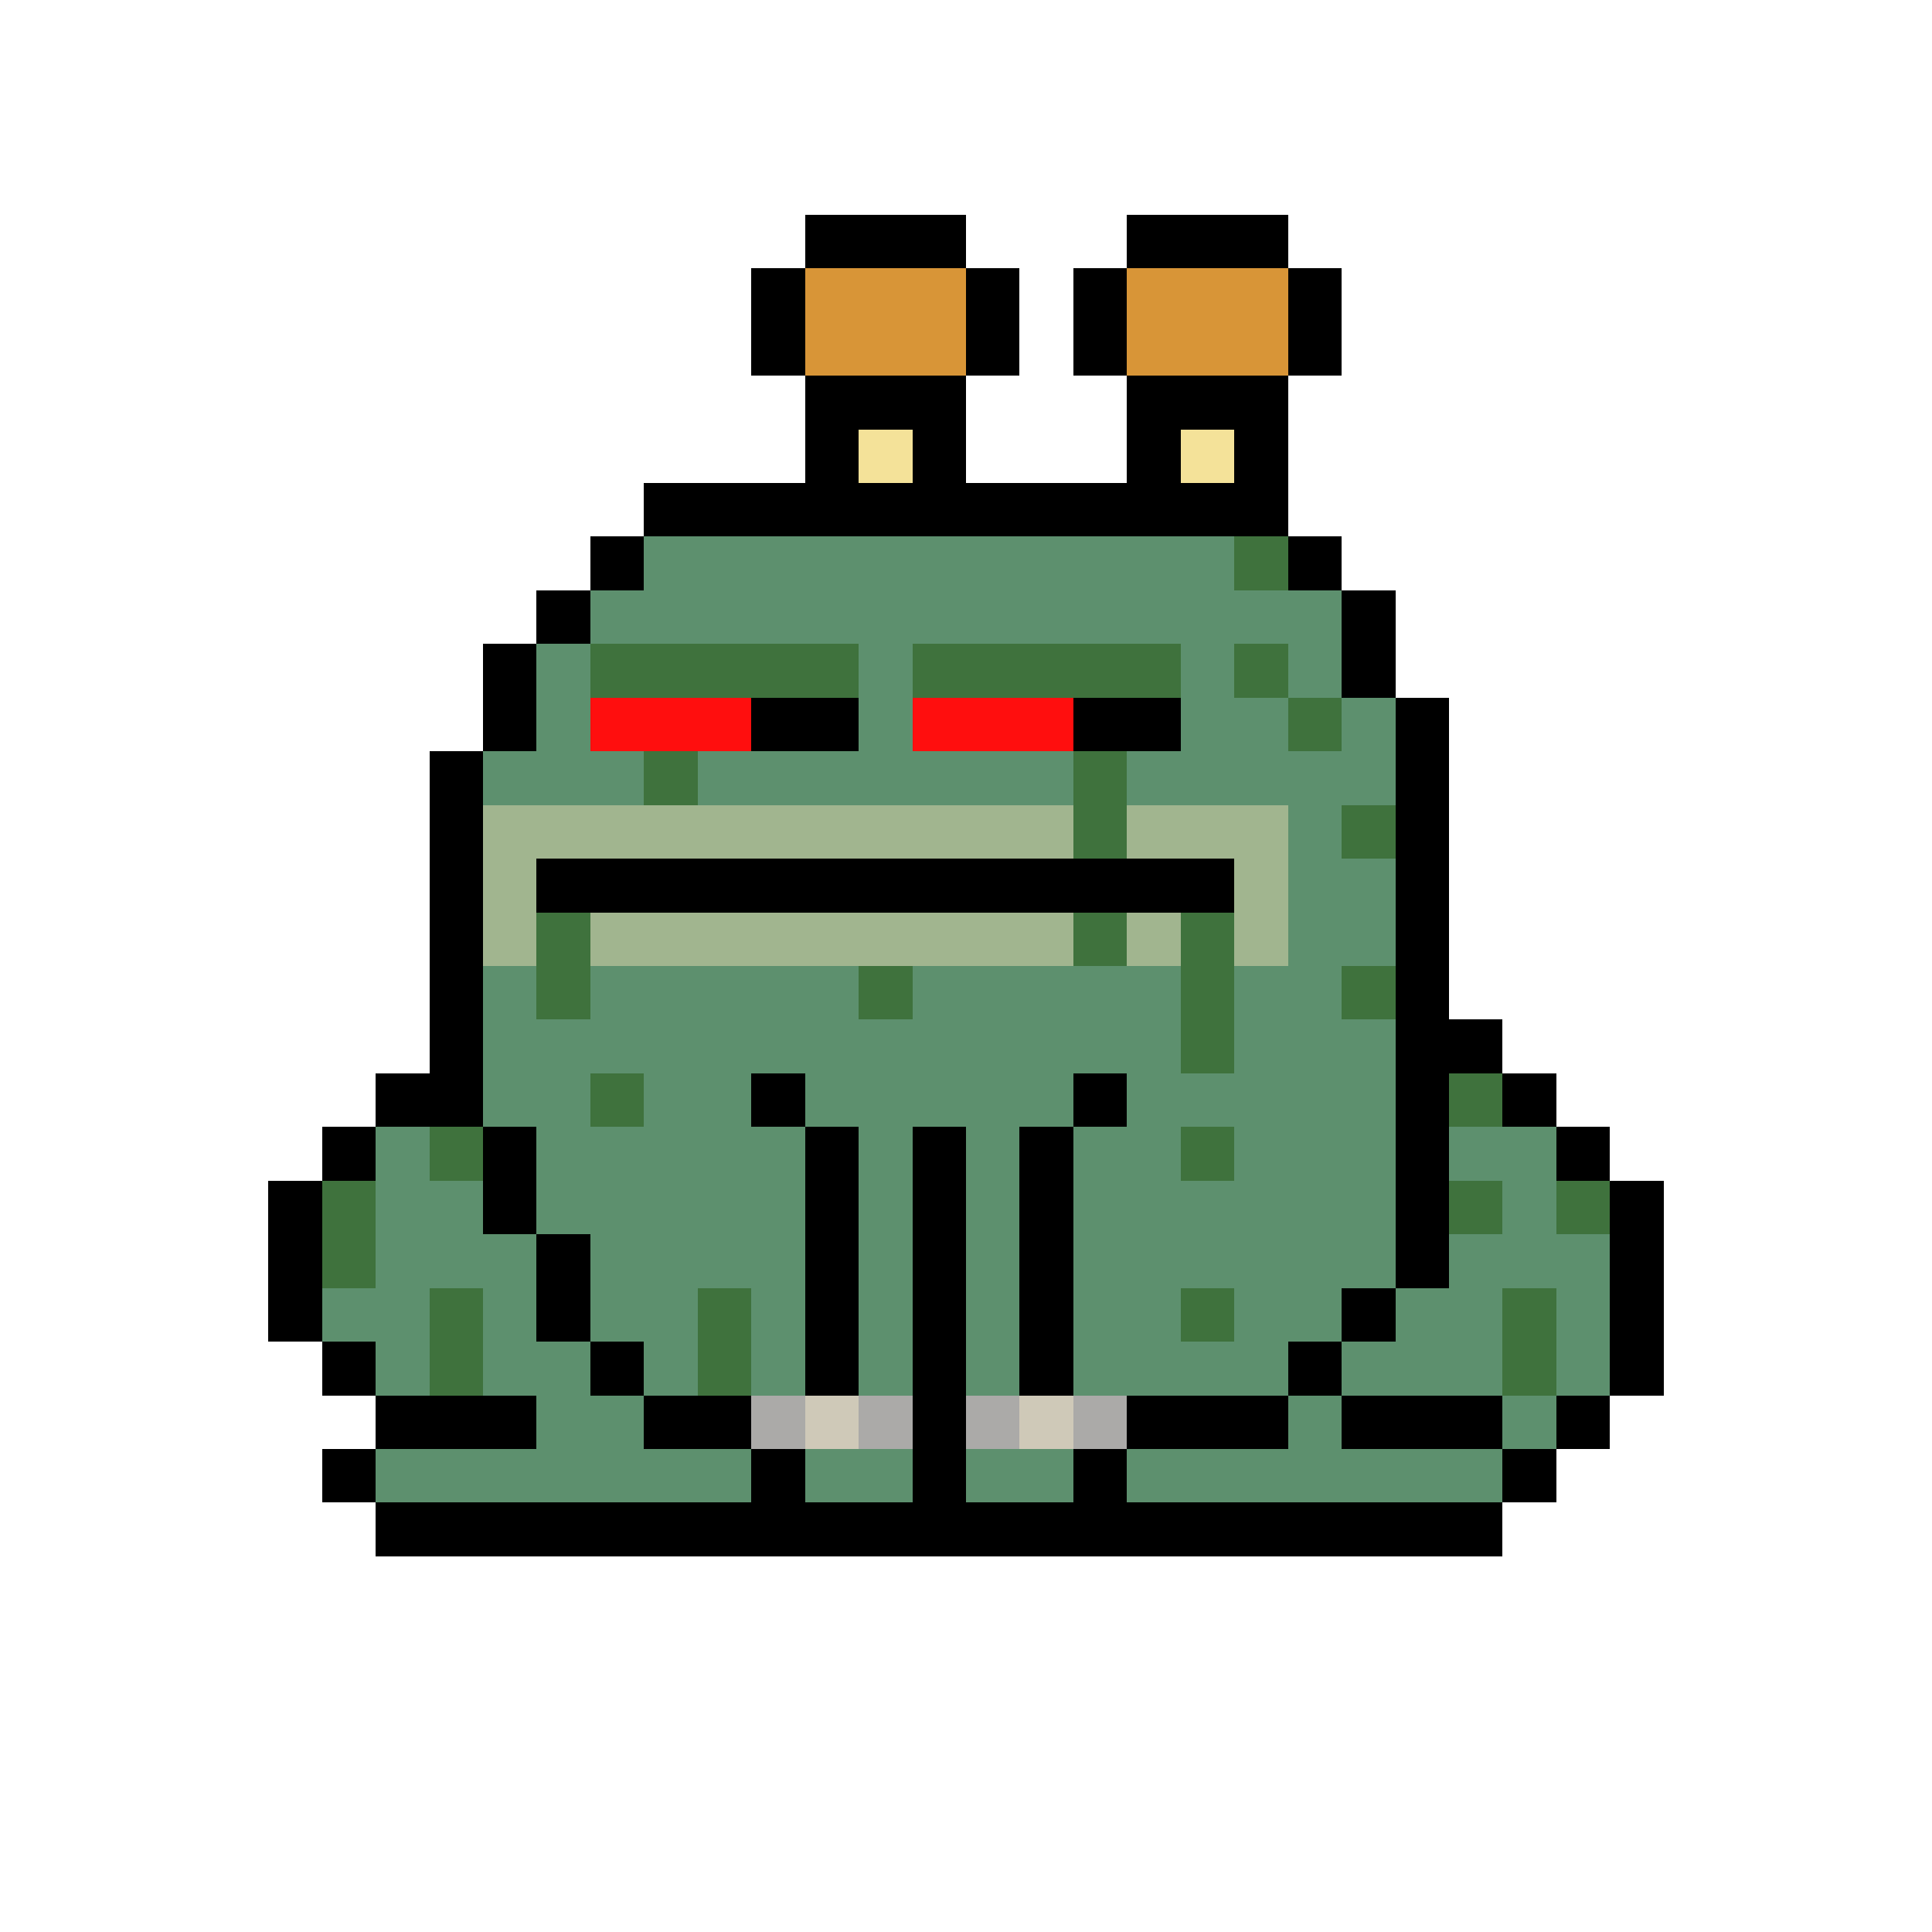 <svg xmlns="http://www.w3.org/2000/svg" shape-rendering="crispEdges" version="1.1" viewBox="0 0 36 36" width="360" height="360"><rect fill="#000000ff" x="15" y="4" height="1" width="3"/><rect fill="#000000ff" x="21" y="4" height="1" width="3"/><rect fill="#000000ff" x="14" y="5" height="1" width="1"/><rect fill="#d89537ff" x="15" y="5" height="1" width="3"/><rect fill="#000000ff" x="18" y="5" height="1" width="1"/><rect fill="#000000ff" x="20" y="5" height="1" width="1"/><rect fill="#d89537ff" x="21" y="5" height="1" width="3"/><rect fill="#000000ff" x="24" y="5" height="1" width="1"/><rect fill="#000000ff" x="14" y="6" height="1" width="1"/><rect fill="#d89537ff" x="15" y="6" height="1" width="3"/><rect fill="#000000ff" x="18" y="6" height="1" width="1"/><rect fill="#000000ff" x="20" y="6" height="1" width="1"/><rect fill="#d89537ff" x="21" y="6" height="1" width="3"/><rect fill="#000000ff" x="24" y="6" height="1" width="1"/><rect fill="#000000ff" x="15" y="7" height="1" width="3"/><rect fill="#000000ff" x="21" y="7" height="1" width="3"/><rect fill="#000000ff" x="15" y="8" height="1" width="1"/><rect fill="#f4e299ff" x="16" y="8" height="1" width="1"/><rect fill="#000000ff" x="17" y="8" height="1" width="1"/><rect fill="#000000ff" x="21" y="8" height="1" width="1"/><rect fill="#f4e299ff" x="22" y="8" height="1" width="1"/><rect fill="#000000ff" x="23" y="8" height="1" width="1"/><rect fill="#000000ff" x="12" y="9" height="1" width="12"/><rect fill="#000000ff" x="11" y="10" height="1" width="1"/><rect fill="#5d906eff" x="12" y="10" height="1" width="11"/><rect fill="#3f723dff" x="23" y="10" height="1" width="1"/><rect fill="#000000ff" x="24" y="10" height="1" width="1"/><rect fill="#000000ff" x="10" y="11" height="1" width="1"/><rect fill="#5d906eff" x="11" y="11" height="1" width="14"/><rect fill="#000000ff" x="25" y="11" height="1" width="1"/><rect fill="#000000ff" x="9" y="12" height="1" width="1"/><rect fill="#5d906eff" x="10" y="12" height="1" width="1"/><rect fill="#3f723dff" x="11" y="12" height="1" width="5"/><rect fill="#5d906eff" x="16" y="12" height="1" width="1"/><rect fill="#3f723dff" x="17" y="12" height="1" width="5"/><rect fill="#5d906eff" x="22" y="12" height="1" width="1"/><rect fill="#3f723dff" x="23" y="12" height="1" width="1"/><rect fill="#5d906eff" x="24" y="12" height="1" width="1"/><rect fill="#000000ff" x="25" y="12" height="1" width="1"/><rect fill="#000000ff" x="9" y="13" height="1" width="1"/><rect fill="#5d906eff" x="10" y="13" height="1" width="1"/><rect fill="#ff0e0eff" x="11" y="13" height="1" width="3"/><rect fill="#000000ff" x="14" y="13" height="1" width="2"/><rect fill="#5d906eff" x="16" y="13" height="1" width="1"/><rect fill="#ff0e0eff" x="17" y="13" height="1" width="3"/><rect fill="#000000ff" x="20" y="13" height="1" width="2"/><rect fill="#5d906eff" x="22" y="13" height="1" width="2"/><rect fill="#3f723dff" x="24" y="13" height="1" width="1"/><rect fill="#5d906eff" x="25" y="13" height="1" width="1"/><rect fill="#000000ff" x="26" y="13" height="1" width="1"/><rect fill="#000000ff" x="8" y="14" height="1" width="1"/><rect fill="#5d906eff" x="9" y="14" height="1" width="3"/><rect fill="#3f723dff" x="12" y="14" height="1" width="1"/><rect fill="#5d906eff" x="13" y="14" height="1" width="7"/><rect fill="#3f723dff" x="20" y="14" height="1" width="1"/><rect fill="#5d906eff" x="21" y="14" height="1" width="5"/><rect fill="#000000ff" x="26" y="14" height="1" width="1"/><rect fill="#000000ff" x="8" y="15" height="1" width="1"/><rect fill="#a1b58fff" x="9" y="15" height="1" width="11"/><rect fill="#3f723dff" x="20" y="15" height="1" width="1"/><rect fill="#a1b58fff" x="21" y="15" height="1" width="3"/><rect fill="#5d906eff" x="24" y="15" height="1" width="1"/><rect fill="#3f723dff" x="25" y="15" height="1" width="1"/><rect fill="#000000ff" x="26" y="15" height="1" width="1"/><rect fill="#000000ff" x="8" y="16" height="1" width="1"/><rect fill="#a1b58fff" x="9" y="16" height="1" width="1"/><rect fill="#000000ff" x="10" y="16" height="1" width="13"/><rect fill="#a1b58fff" x="23" y="16" height="1" width="1"/><rect fill="#5d906eff" x="24" y="16" height="1" width="2"/><rect fill="#000000ff" x="26" y="16" height="1" width="1"/><rect fill="#000000ff" x="8" y="17" height="1" width="1"/><rect fill="#a1b58fff" x="9" y="17" height="1" width="1"/><rect fill="#3f723dff" x="10" y="17" height="1" width="1"/><rect fill="#a1b58fff" x="11" y="17" height="1" width="9"/><rect fill="#3f723dff" x="20" y="17" height="1" width="1"/><rect fill="#a1b58fff" x="21" y="17" height="1" width="1"/><rect fill="#3f723dff" x="22" y="17" height="1" width="1"/><rect fill="#a1b58fff" x="23" y="17" height="1" width="1"/><rect fill="#5d906eff" x="24" y="17" height="1" width="2"/><rect fill="#000000ff" x="26" y="17" height="1" width="1"/><rect fill="#000000ff" x="8" y="18" height="1" width="1"/><rect fill="#5d906eff" x="9" y="18" height="1" width="1"/><rect fill="#3f723dff" x="10" y="18" height="1" width="1"/><rect fill="#5d906eff" x="11" y="18" height="1" width="5"/><rect fill="#3f723dff" x="16" y="18" height="1" width="1"/><rect fill="#5d906eff" x="17" y="18" height="1" width="5"/><rect fill="#3f723dff" x="22" y="18" height="1" width="1"/><rect fill="#5d906eff" x="23" y="18" height="1" width="2"/><rect fill="#3f723dff" x="25" y="18" height="1" width="1"/><rect fill="#000000ff" x="26" y="18" height="1" width="1"/><rect fill="#000000ff" x="8" y="19" height="1" width="1"/><rect fill="#5d906eff" x="9" y="19" height="1" width="13"/><rect fill="#3f723dff" x="22" y="19" height="1" width="1"/><rect fill="#5d906eff" x="23" y="19" height="1" width="3"/><rect fill="#000000ff" x="26" y="19" height="1" width="2"/><rect fill="#000000ff" x="7" y="20" height="1" width="2"/><rect fill="#5d906eff" x="9" y="20" height="1" width="2"/><rect fill="#3f723dff" x="11" y="20" height="1" width="1"/><rect fill="#5d906eff" x="12" y="20" height="1" width="2"/><rect fill="#000000ff" x="14" y="20" height="1" width="1"/><rect fill="#5d906eff" x="15" y="20" height="1" width="5"/><rect fill="#000000ff" x="20" y="20" height="1" width="1"/><rect fill="#5d906eff" x="21" y="20" height="1" width="5"/><rect fill="#000000ff" x="26" y="20" height="1" width="1"/><rect fill="#3f723dff" x="27" y="20" height="1" width="1"/><rect fill="#000000ff" x="28" y="20" height="1" width="1"/><rect fill="#000000ff" x="6" y="21" height="1" width="1"/><rect fill="#5d906eff" x="7" y="21" height="1" width="1"/><rect fill="#3f723dff" x="8" y="21" height="1" width="1"/><rect fill="#000000ff" x="9" y="21" height="1" width="1"/><rect fill="#5d906eff" x="10" y="21" height="1" width="5"/><rect fill="#000000ff" x="15" y="21" height="1" width="1"/><rect fill="#5d906eff" x="16" y="21" height="1" width="1"/><rect fill="#000000ff" x="17" y="21" height="1" width="1"/><rect fill="#5d906eff" x="18" y="21" height="1" width="1"/><rect fill="#000000ff" x="19" y="21" height="1" width="1"/><rect fill="#5d906eff" x="20" y="21" height="1" width="2"/><rect fill="#3f723dff" x="22" y="21" height="1" width="1"/><rect fill="#5d906eff" x="23" y="21" height="1" width="3"/><rect fill="#000000ff" x="26" y="21" height="1" width="1"/><rect fill="#5d906eff" x="27" y="21" height="1" width="2"/><rect fill="#000000ff" x="29" y="21" height="1" width="1"/><rect fill="#000000ff" x="5" y="22" height="1" width="1"/><rect fill="#3f723dff" x="6" y="22" height="1" width="1"/><rect fill="#5d906eff" x="7" y="22" height="1" width="2"/><rect fill="#000000ff" x="9" y="22" height="1" width="1"/><rect fill="#5d906eff" x="10" y="22" height="1" width="5"/><rect fill="#000000ff" x="15" y="22" height="1" width="1"/><rect fill="#5d906eff" x="16" y="22" height="1" width="1"/><rect fill="#000000ff" x="17" y="22" height="1" width="1"/><rect fill="#5d906eff" x="18" y="22" height="1" width="1"/><rect fill="#000000ff" x="19" y="22" height="1" width="1"/><rect fill="#5d906eff" x="20" y="22" height="1" width="6"/><rect fill="#000000ff" x="26" y="22" height="1" width="1"/><rect fill="#3f723dff" x="27" y="22" height="1" width="1"/><rect fill="#5d906eff" x="28" y="22" height="1" width="1"/><rect fill="#3f723dff" x="29" y="22" height="1" width="1"/><rect fill="#000000ff" x="30" y="22" height="1" width="1"/><rect fill="#000000ff" x="5" y="23" height="1" width="1"/><rect fill="#3f723dff" x="6" y="23" height="1" width="1"/><rect fill="#5d906eff" x="7" y="23" height="1" width="3"/><rect fill="#000000ff" x="10" y="23" height="1" width="1"/><rect fill="#5d906eff" x="11" y="23" height="1" width="4"/><rect fill="#000000ff" x="15" y="23" height="1" width="1"/><rect fill="#5d906eff" x="16" y="23" height="1" width="1"/><rect fill="#000000ff" x="17" y="23" height="1" width="1"/><rect fill="#5d906eff" x="18" y="23" height="1" width="1"/><rect fill="#000000ff" x="19" y="23" height="1" width="1"/><rect fill="#5d906eff" x="20" y="23" height="1" width="6"/><rect fill="#000000ff" x="26" y="23" height="1" width="1"/><rect fill="#5d906eff" x="27" y="23" height="1" width="3"/><rect fill="#000000ff" x="30" y="23" height="1" width="1"/><rect fill="#000000ff" x="5" y="24" height="1" width="1"/><rect fill="#5d906eff" x="6" y="24" height="1" width="2"/><rect fill="#3f723dff" x="8" y="24" height="1" width="1"/><rect fill="#5d906eff" x="9" y="24" height="1" width="1"/><rect fill="#000000ff" x="10" y="24" height="1" width="1"/><rect fill="#5d906eff" x="11" y="24" height="1" width="2"/><rect fill="#3f723dff" x="13" y="24" height="1" width="1"/><rect fill="#5d906eff" x="14" y="24" height="1" width="1"/><rect fill="#000000ff" x="15" y="24" height="1" width="1"/><rect fill="#5d906eff" x="16" y="24" height="1" width="1"/><rect fill="#000000ff" x="17" y="24" height="1" width="1"/><rect fill="#5d906eff" x="18" y="24" height="1" width="1"/><rect fill="#000000ff" x="19" y="24" height="1" width="1"/><rect fill="#5d906eff" x="20" y="24" height="1" width="2"/><rect fill="#3f723dff" x="22" y="24" height="1" width="1"/><rect fill="#5d906eff" x="23" y="24" height="1" width="2"/><rect fill="#000000ff" x="25" y="24" height="1" width="1"/><rect fill="#5d906eff" x="26" y="24" height="1" width="2"/><rect fill="#3f723dff" x="28" y="24" height="1" width="1"/><rect fill="#5d906eff" x="29" y="24" height="1" width="1"/><rect fill="#000000ff" x="30" y="24" height="1" width="1"/><rect fill="#000000ff" x="6" y="25" height="1" width="1"/><rect fill="#5d906eff" x="7" y="25" height="1" width="1"/><rect fill="#3f723dff" x="8" y="25" height="1" width="1"/><rect fill="#5d906eff" x="9" y="25" height="1" width="2"/><rect fill="#000000ff" x="11" y="25" height="1" width="1"/><rect fill="#5d906eff" x="12" y="25" height="1" width="1"/><rect fill="#3f723dff" x="13" y="25" height="1" width="1"/><rect fill="#5d906eff" x="14" y="25" height="1" width="1"/><rect fill="#000000ff" x="15" y="25" height="1" width="1"/><rect fill="#5d906eff" x="16" y="25" height="1" width="1"/><rect fill="#000000ff" x="17" y="25" height="1" width="1"/><rect fill="#5d906eff" x="18" y="25" height="1" width="1"/><rect fill="#000000ff" x="19" y="25" height="1" width="1"/><rect fill="#5d906eff" x="20" y="25" height="1" width="4"/><rect fill="#000000ff" x="24" y="25" height="1" width="1"/><rect fill="#5d906eff" x="25" y="25" height="1" width="3"/><rect fill="#3f723dff" x="28" y="25" height="1" width="1"/><rect fill="#5d906eff" x="29" y="25" height="1" width="1"/><rect fill="#000000ff" x="30" y="25" height="1" width="1"/><rect fill="#000000ff" x="7" y="26" height="1" width="3"/><rect fill="#5d906eff" x="10" y="26" height="1" width="2"/><rect fill="#000000ff" x="12" y="26" height="1" width="2"/><rect fill="#abaaa8ff" x="14" y="26" height="1" width="1"/><rect fill="#cfc9b8ff" x="15" y="26" height="1" width="1"/><rect fill="#abaaa8ff" x="16" y="26" height="1" width="1"/><rect fill="#000000ff" x="17" y="26" height="1" width="1"/><rect fill="#abaaa8ff" x="18" y="26" height="1" width="1"/><rect fill="#cfc9b8ff" x="19" y="26" height="1" width="1"/><rect fill="#abaaa8ff" x="20" y="26" height="1" width="1"/><rect fill="#000000ff" x="21" y="26" height="1" width="3"/><rect fill="#5d906eff" x="24" y="26" height="1" width="1"/><rect fill="#000000ff" x="25" y="26" height="1" width="3"/><rect fill="#5d906eff" x="28" y="26" height="1" width="1"/><rect fill="#000000ff" x="29" y="26" height="1" width="1"/><rect fill="#000000ff" x="6" y="27" height="1" width="1"/><rect fill="#5d906eff" x="7" y="27" height="1" width="7"/><rect fill="#000000ff" x="14" y="27" height="1" width="1"/><rect fill="#5d906eff" x="15" y="27" height="1" width="2"/><rect fill="#000000ff" x="17" y="27" height="1" width="1"/><rect fill="#5d906eff" x="18" y="27" height="1" width="2"/><rect fill="#000000ff" x="20" y="27" height="1" width="1"/><rect fill="#5d906eff" x="21" y="27" height="1" width="7"/><rect fill="#000000ff" x="28" y="27" height="1" width="1"/><rect fill="#000000ff" x="7" y="28" height="1" width="21"/></svg>